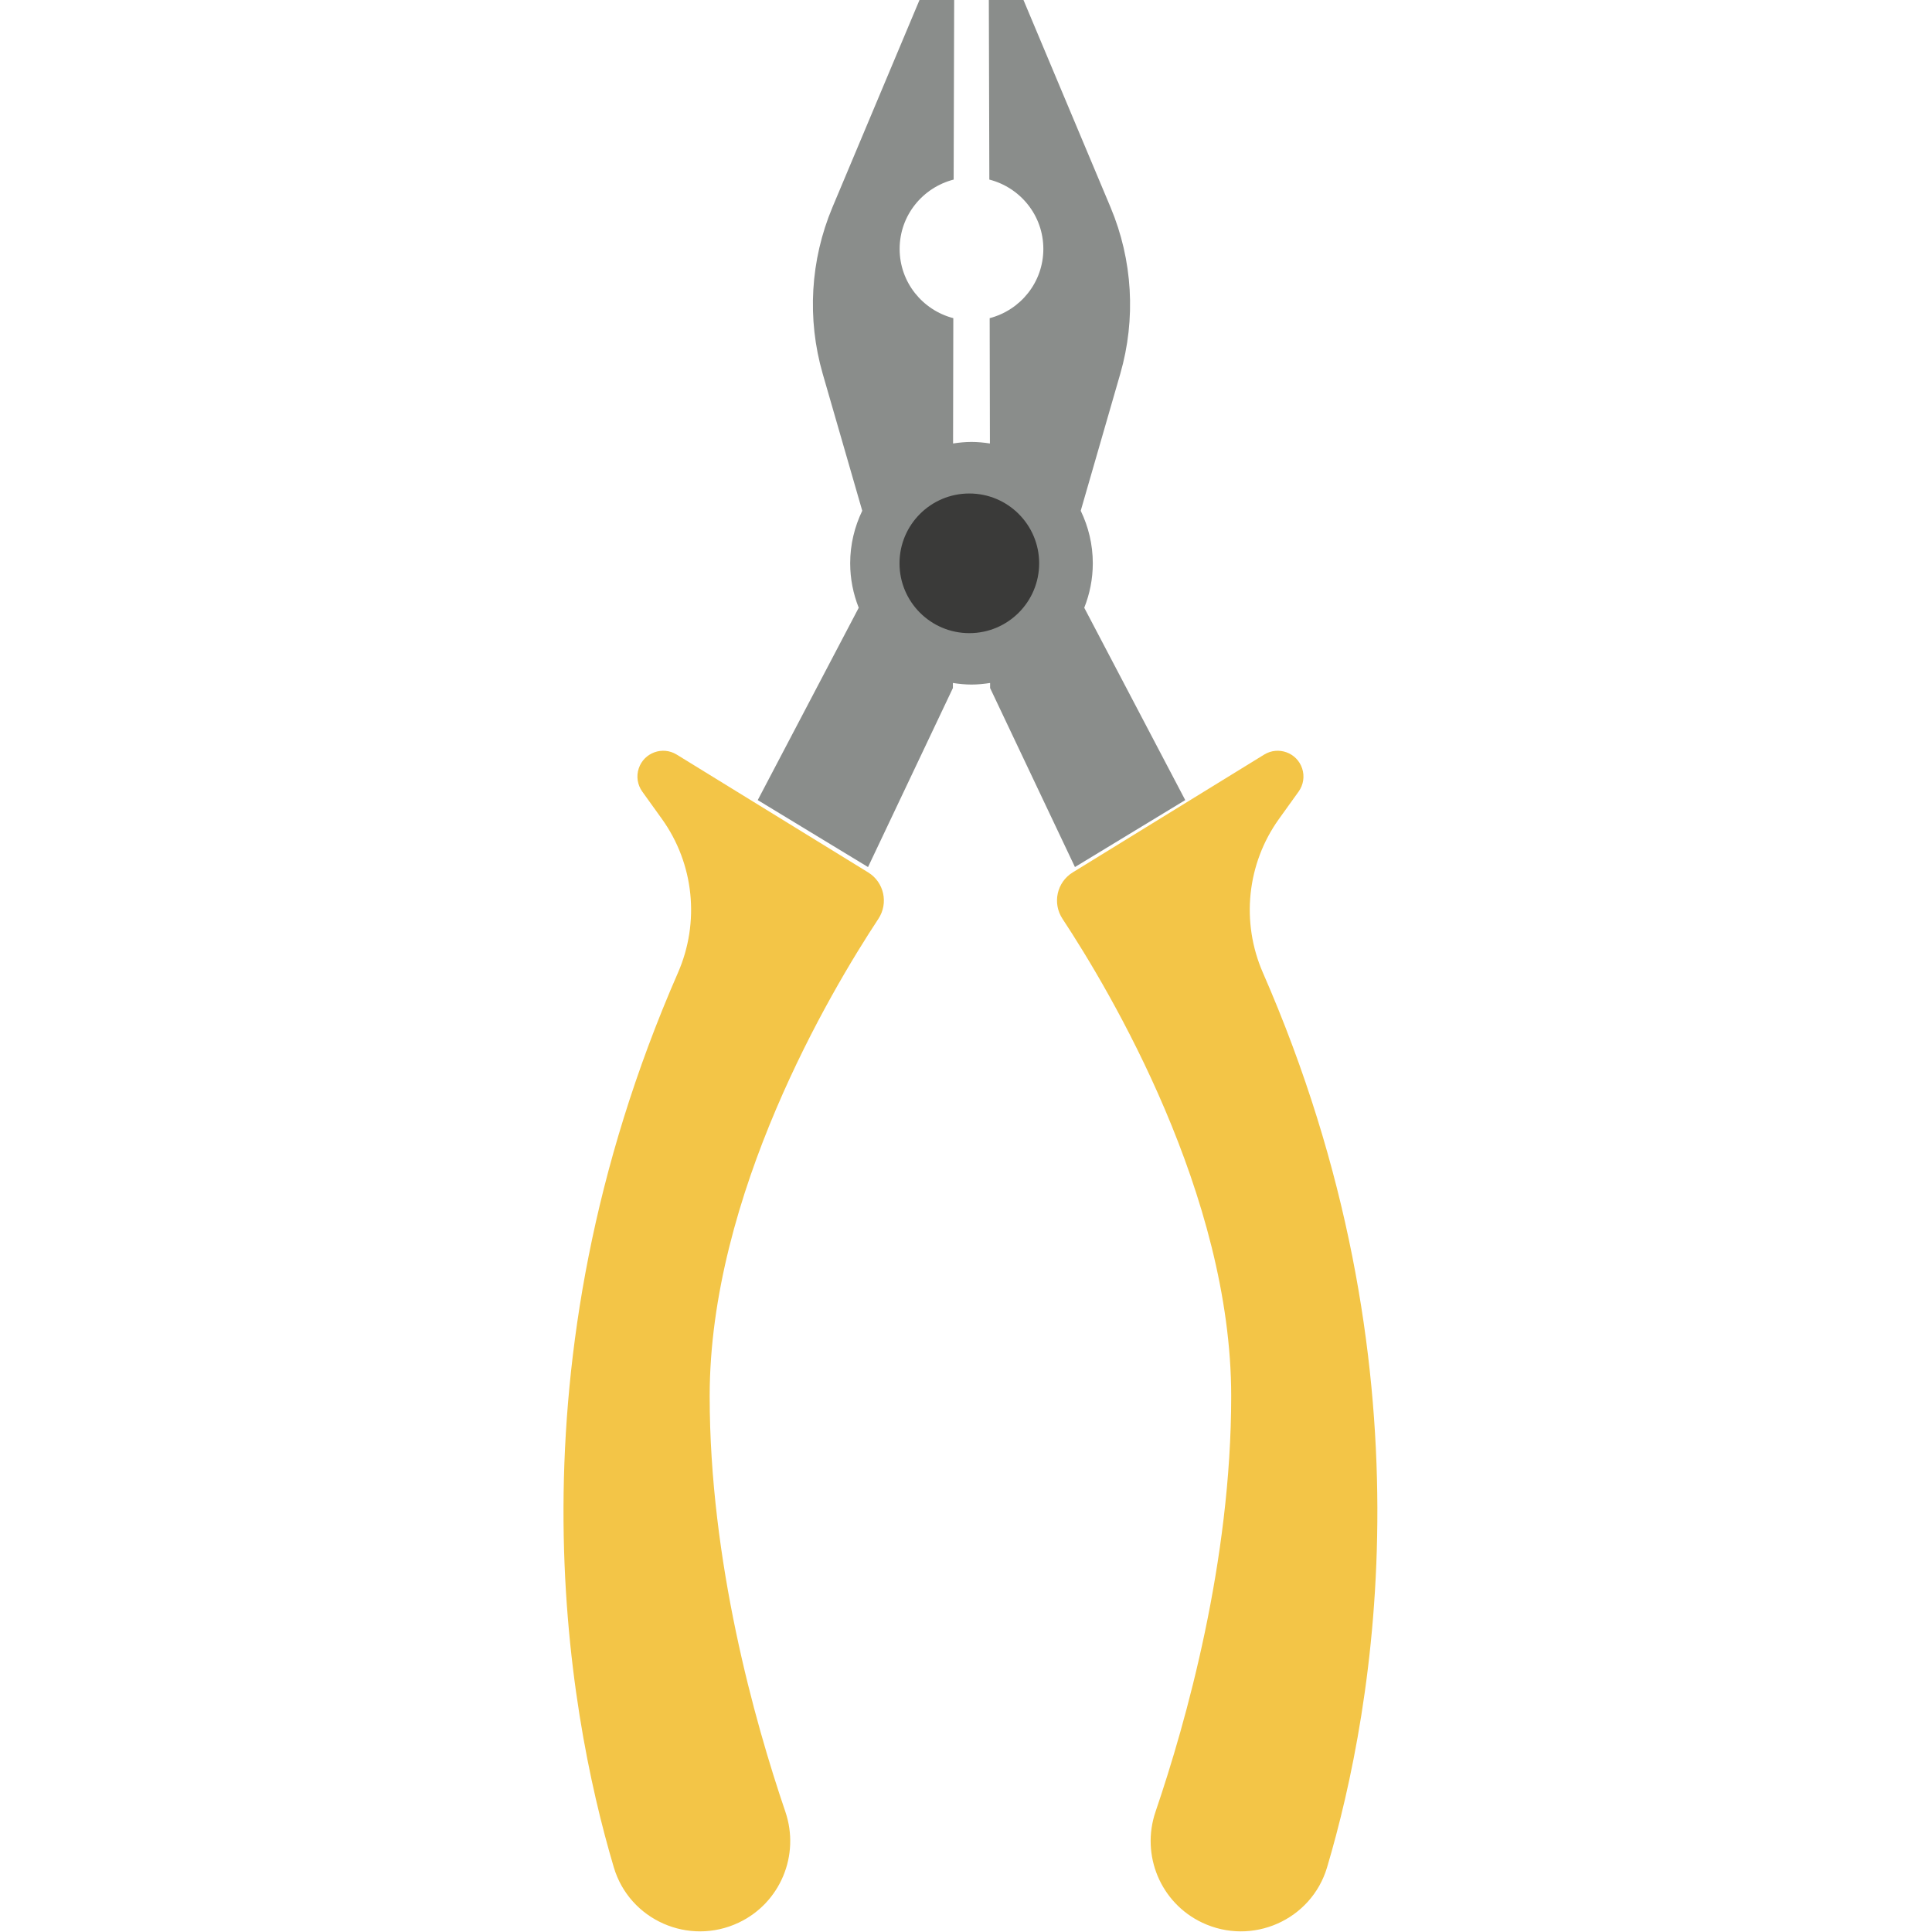 <?xml version="1.0" encoding="UTF-8"?>
<svg width="120px" height="120px" viewBox="0 0 120 120" version="1.1" xmlns="http://www.w3.org/2000/svg" xmlns:xlink="http://www.w3.org/1999/xlink">
    <!-- Generator: Sketch 51.1 (57501) - http://www.bohemiancoding.com/sketch -->
    <title>Pincer1</title>
    <desc>Created with Sketch.</desc>
    <defs></defs>
    <g id="Pincer1" stroke="none" stroke-width="1" fill="none" fill-rule="evenodd">
        <g id="Group" transform="translate(35, 0)">
            <path d="M7.032,46.869 L18.924,54.187 C19.913,54.796 20.197,56.1 19.558,57.07 C16.574,61.597 9.079,74.213 9.079,86.715 C9.079,96.969 11.867,106.913 13.78,112.529 C14.7,115.232 13.464,118.196 10.883,119.418 C7.788,120.884 4.097,119.263 3.124,115.981 C0.17,106.024 -3.58,84.879 7.107,60.424 C8.481,57.282 8.111,53.649 6.111,50.864 L4.892,49.166 C4.592,48.749 4.511,48.213 4.674,47.726 C5,46.747 6.153,46.328 7.032,46.869" id="Fill-5" fill="#F3C547"></path>
            <path d="M32.345,37.749 C32.684,36.892 32.876,35.961 32.876,34.984 C32.876,33.815 32.602,32.712 32.126,31.724 L34.581,23.221 C35.567,19.804 35.354,16.152 33.977,12.873 L28.57,0 L26.418,0 C26.418,0 26.433,4.614 26.45,11.154 C28.375,11.649 29.804,13.382 29.804,15.461 C29.804,17.534 28.385,19.26 26.47,19.762 C26.476,22.295 26.481,24.922 26.485,27.545 C26.111,27.488 25.731,27.449 25.341,27.449 C24.951,27.449 24.571,27.488 24.197,27.545 C24.201,24.922 24.206,22.296 24.212,19.762 C22.297,19.26 20.878,17.534 20.878,15.461 C20.878,13.382 22.307,11.649 24.233,11.154 C24.249,4.614 24.265,0 24.265,0 L22.112,0 L16.705,12.873 C15.328,16.152 15.115,19.804 16.101,23.221 L18.556,31.724 C18.08,32.712 17.806,33.815 17.806,34.984 C17.806,35.961 17.998,36.892 18.337,37.749 L12.065,49.695 L18.915,53.854 L24.186,42.735 C24.186,42.632 24.186,42.524 24.186,42.421 C24.563,42.479 24.947,42.519 25.341,42.519 C25.735,42.519 26.119,42.479 26.497,42.421 C26.497,42.524 26.497,42.632 26.497,42.735 L31.767,53.854 L38.617,49.695 L32.345,37.749" id="Fill-6" fill="#8A8D8B"></path>
            <path d="M43.52,46.869 L31.628,54.187 C30.639,54.796 30.354,56.1 30.994,57.07 C33.977,61.597 41.472,74.213 41.472,86.715 C41.472,96.969 38.685,106.913 36.772,112.529 C35.852,115.232 37.088,118.196 39.669,119.418 C42.764,120.884 46.454,119.263 47.428,115.981 C50.381,106.024 54.131,84.879 43.444,60.424 C42.071,57.282 42.441,53.649 44.441,50.864 L45.66,49.166 C45.96,48.749 46.041,48.213 45.878,47.726 C45.552,46.747 44.399,46.328 43.52,46.869" id="Fill-7" fill="#F3C547"></path>
            <path d="M29.544,34.989 C29.544,37.385 27.602,39.326 25.207,39.326 C22.811,39.326 20.87,37.385 20.87,34.989 C20.87,32.594 22.811,30.652 25.207,30.652 C27.602,30.652 29.544,32.594 29.544,34.989" id="Fill-8" fill="#3A3A39"></path>
        </g>
    </g>
</svg>
